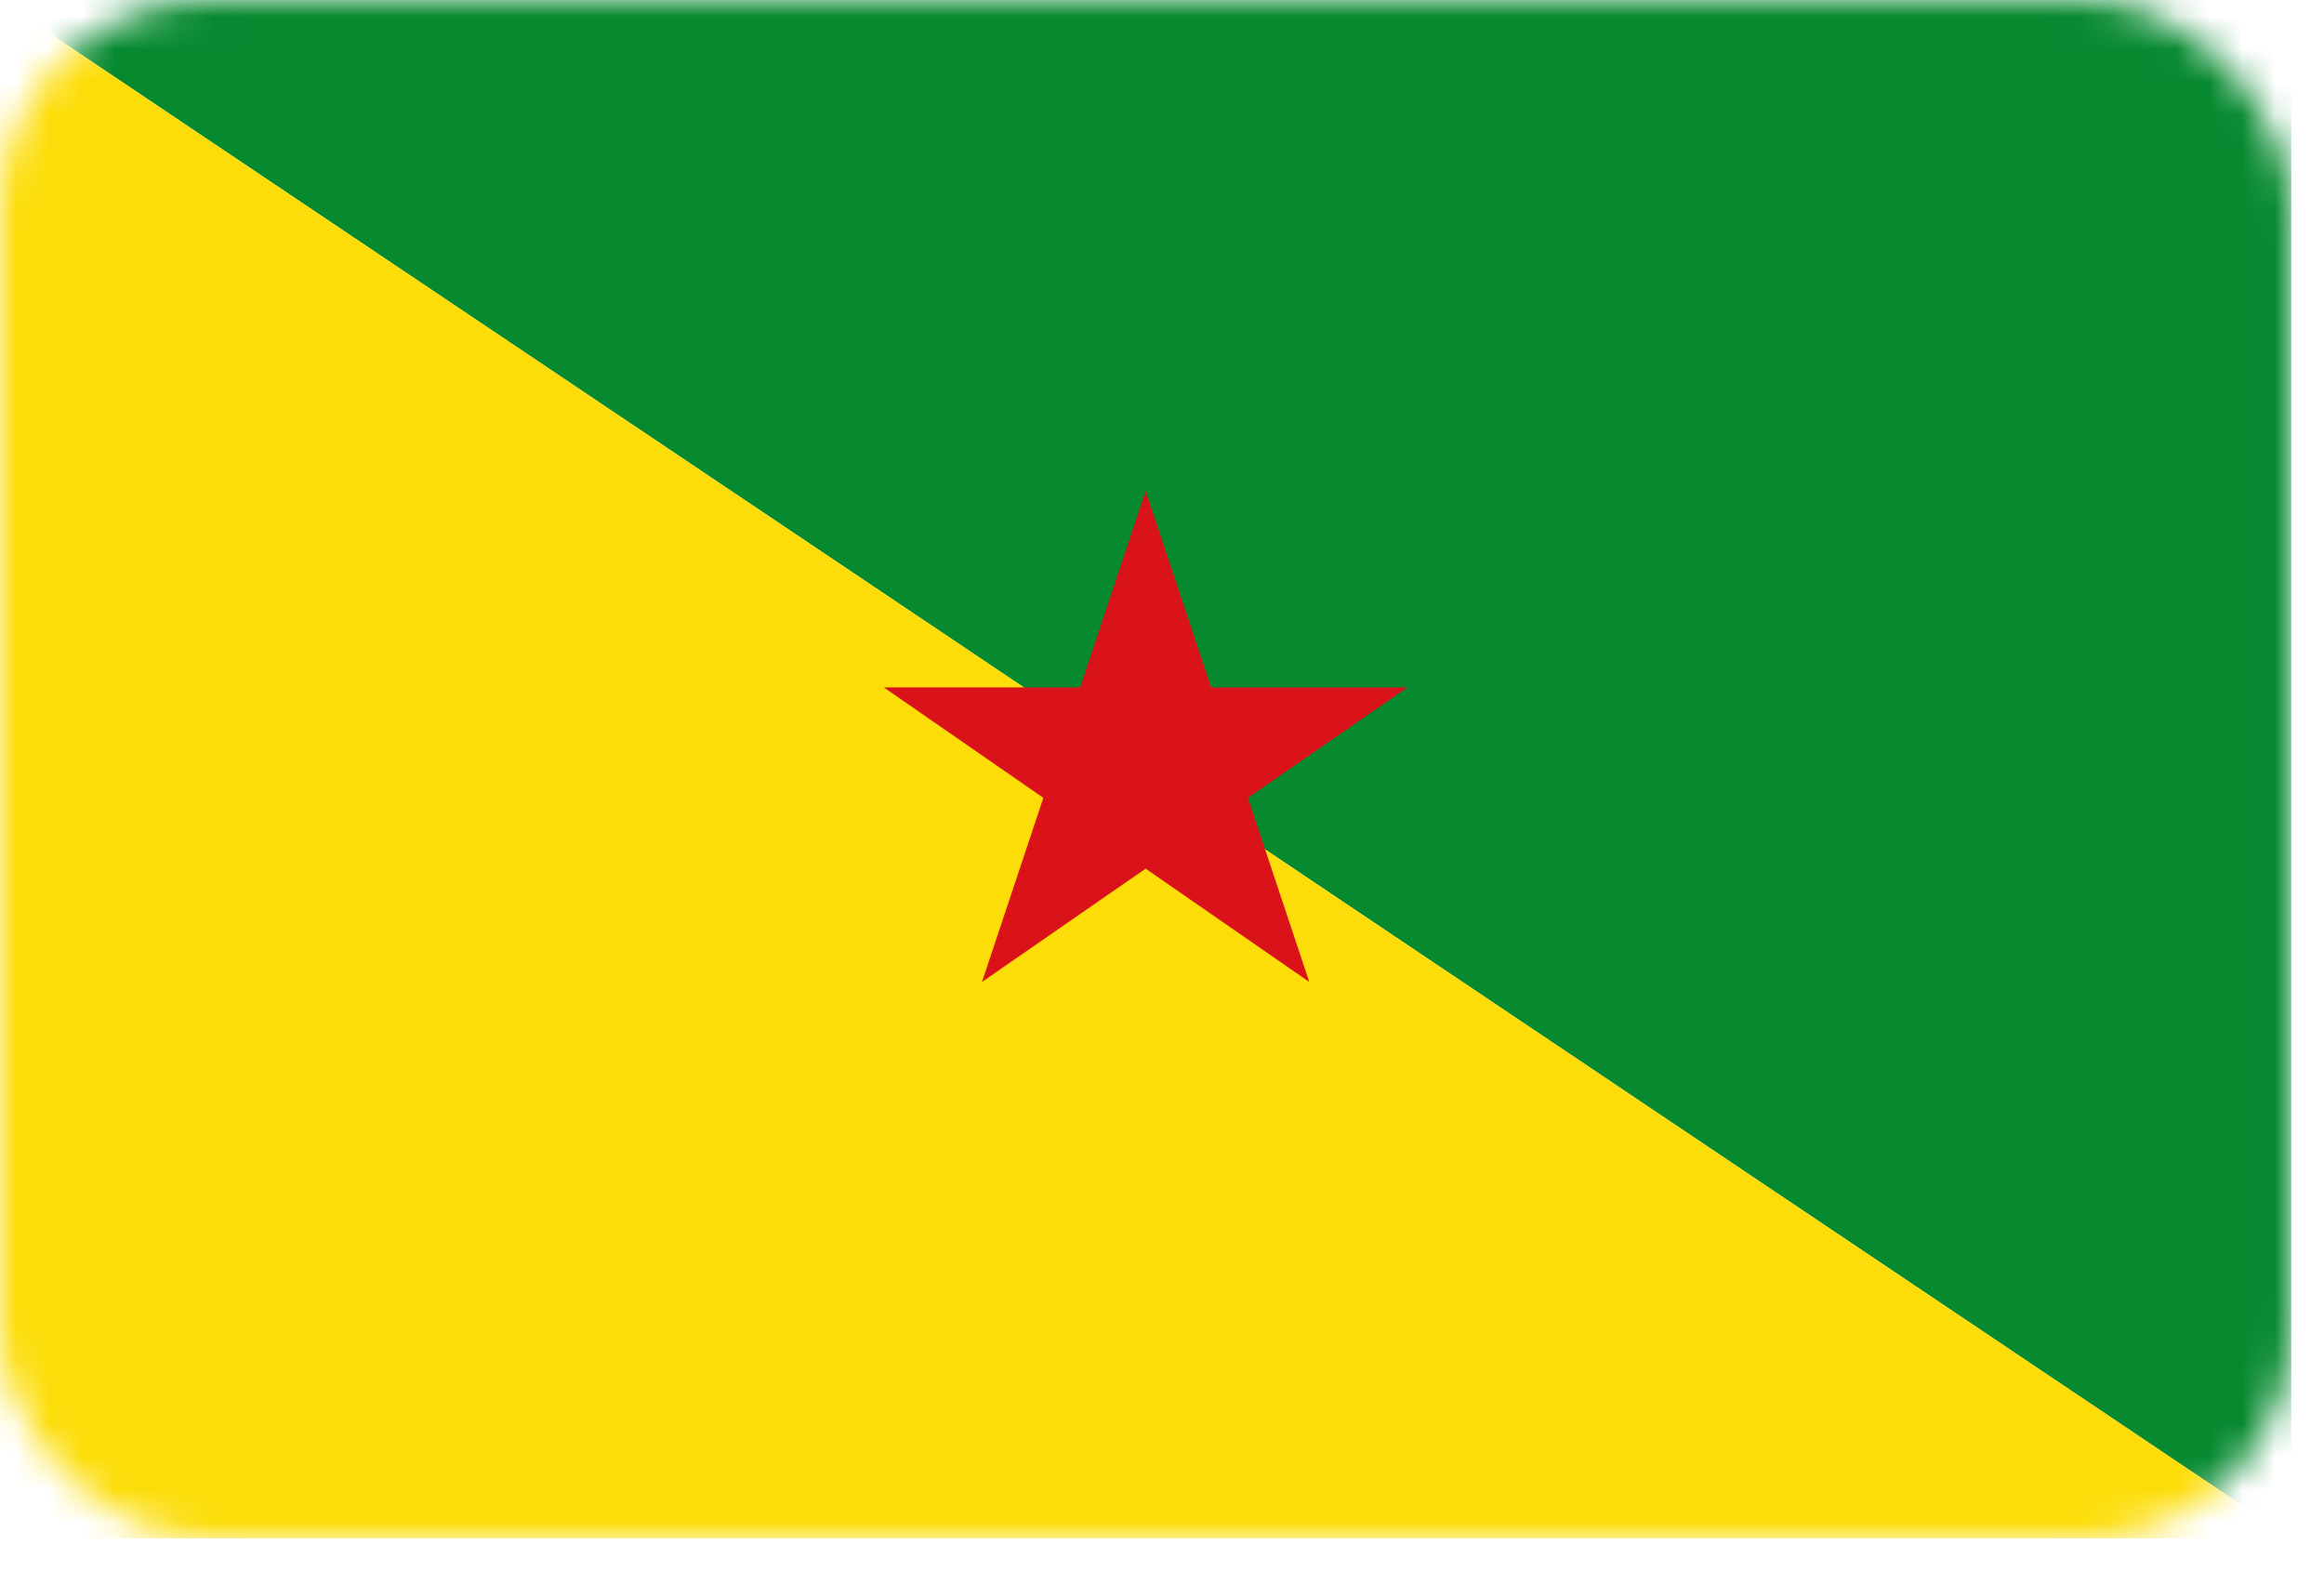 <svg xmlns="http://www.w3.org/2000/svg" fill="none" viewBox="0 0 71 48">
  <mask id="a" width="71" height="48" x="0" y="0" maskUnits="userSpaceOnUse" style="mask-type:alpha">
    <rect width="70" height="47" fill="#C4C4C4" rx="6.4"/>
  </mask>
  <g mask="url(#a)">
    <path fill="#078930" d="M0 0h70v47L0 0Z"/>
    <path fill="#FCDD09" d="m0 0 70 47H0V0Z"/>
    <path fill="#DA121A" d="m35 15 5 15-13-9h16l-13 9 5-15Z"/>
  </g>
</svg>
